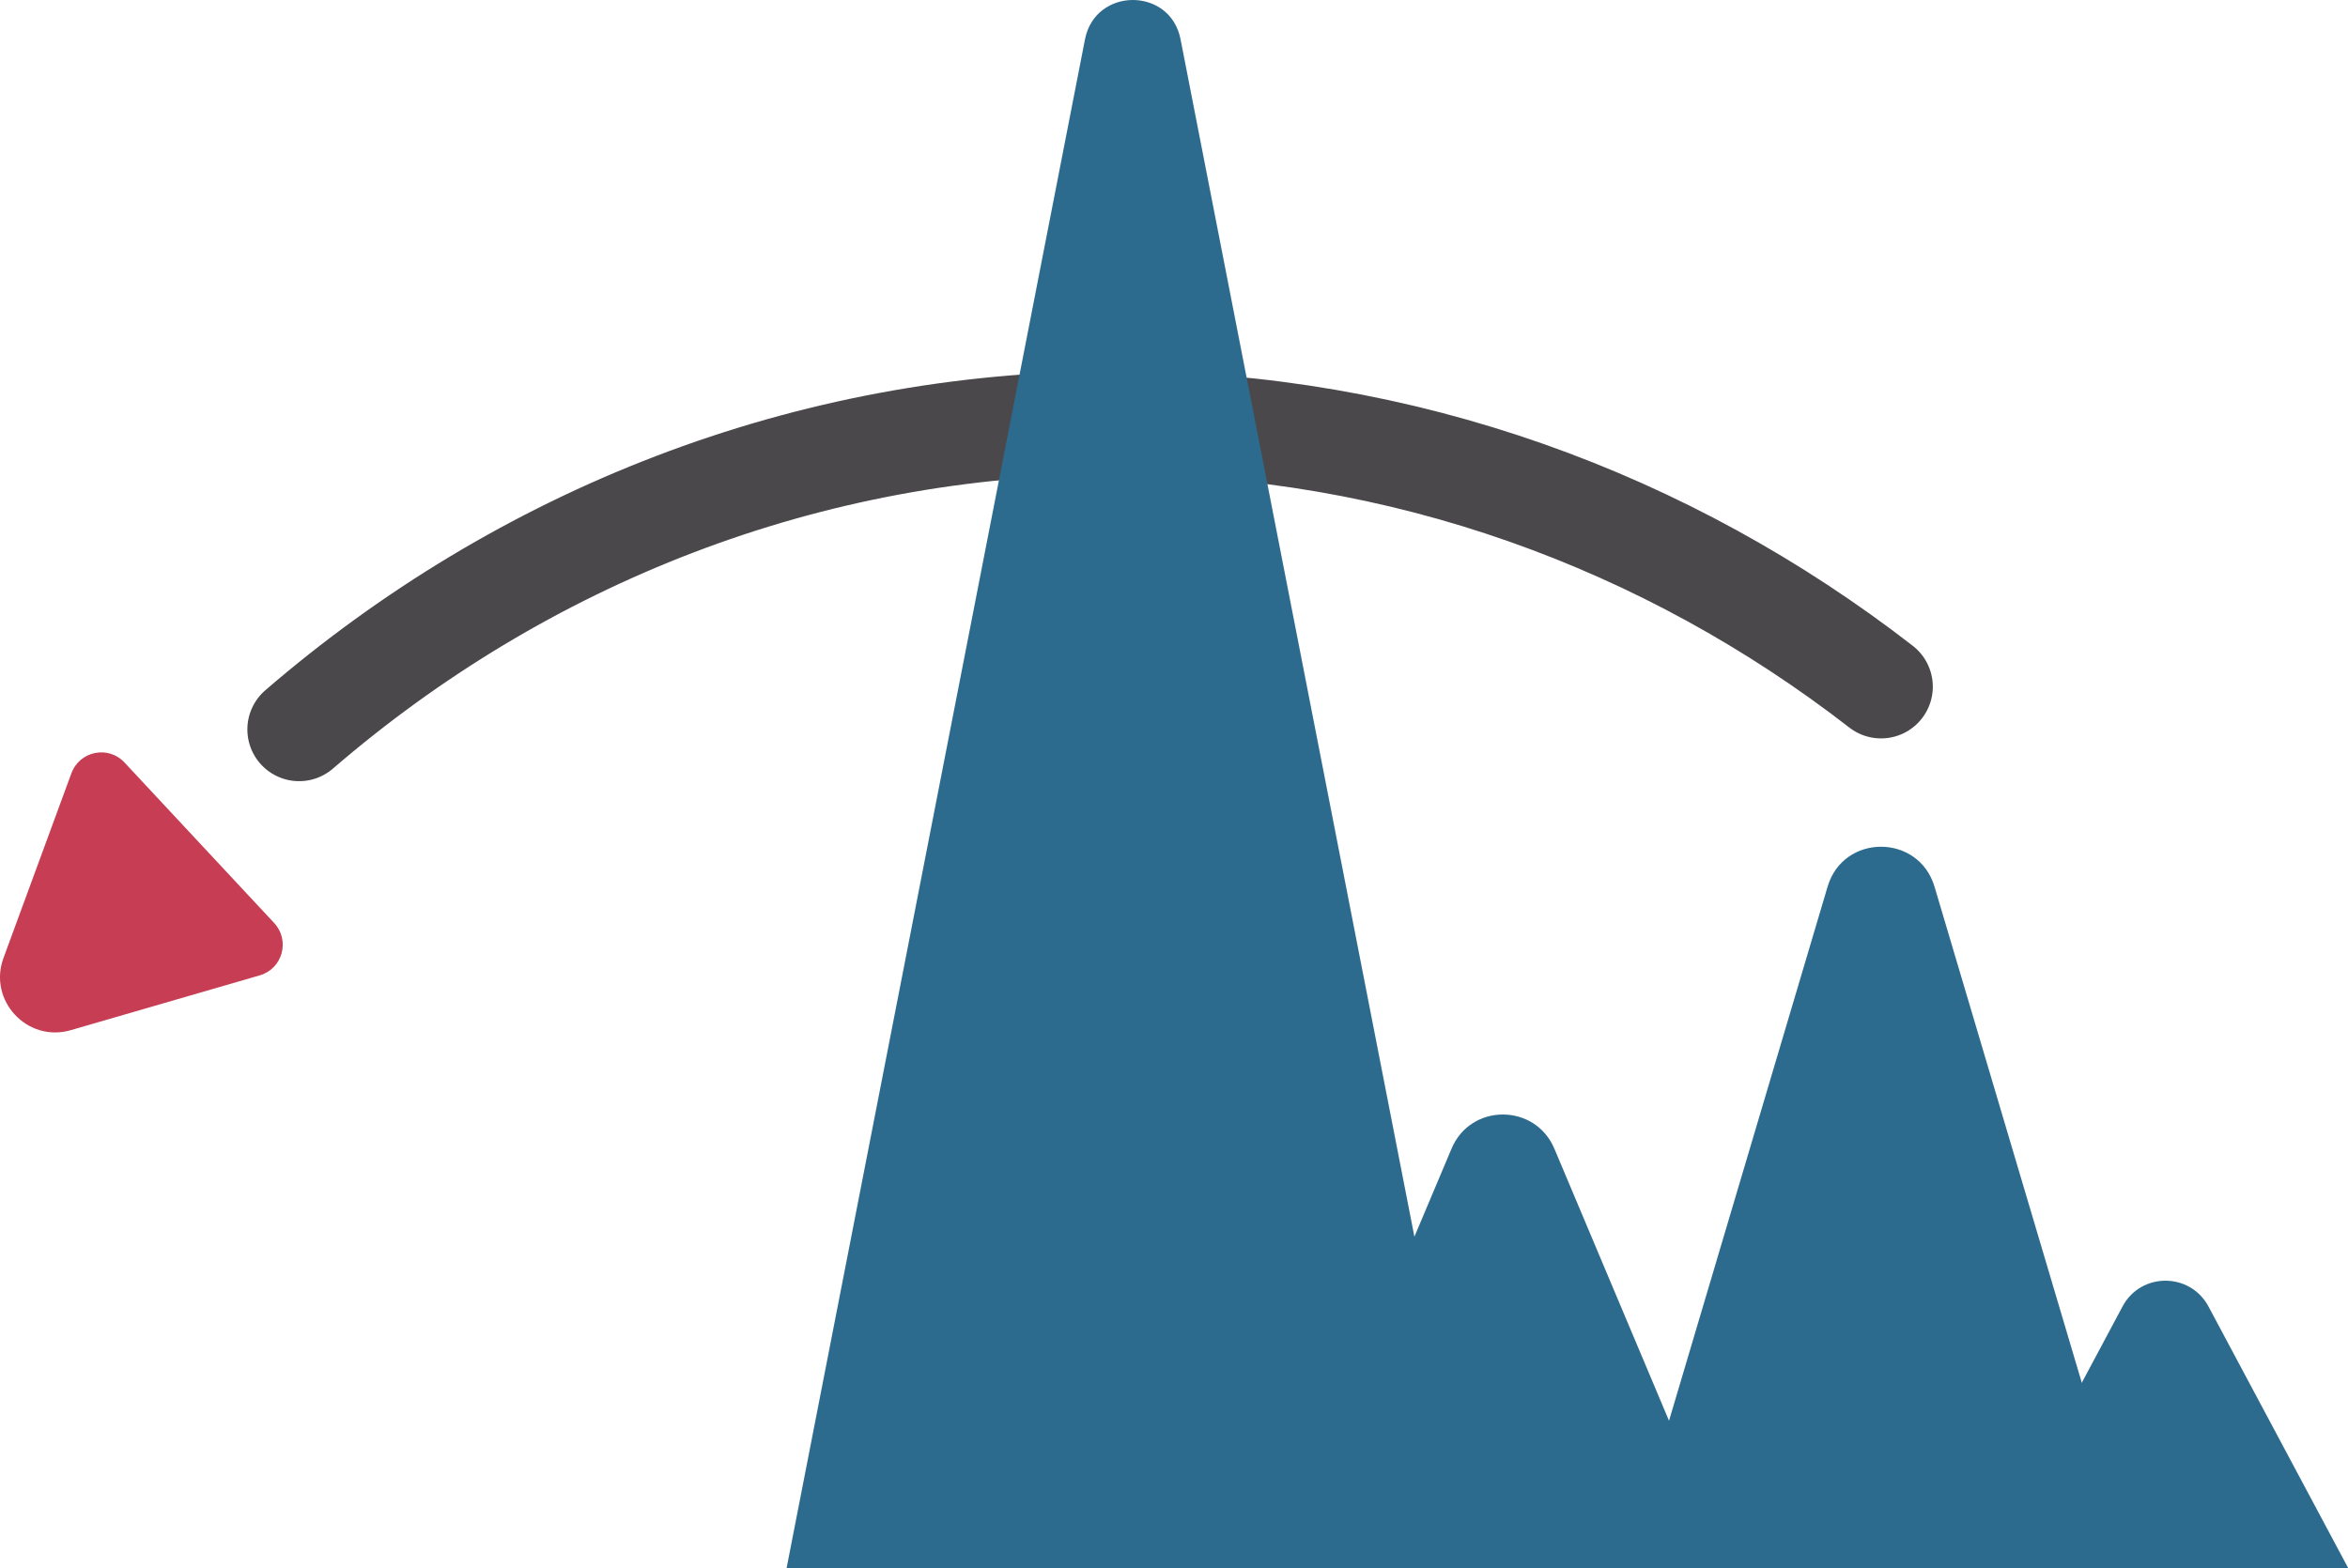 <?xml version="1.0" encoding="utf-8"?>
<!-- Generator: Adobe Illustrator 27.0.1, SVG Export Plug-In . SVG Version: 6.00 Build 0)  -->
<svg version="1.1" id="Layer_1" xmlns="http://www.w3.org/2000/svg" xmlns:xlink="http://www.w3.org/1999/xlink" x="0px" y="0px"
	 viewBox="0 0 136.12 90.94" style="enable-background:new 0 0 136.12 90.94;" xml:space="preserve">
<style type="text/css">
	.st0{fill:none;stroke:#4A484A;stroke-width:6;stroke-linecap:round;stroke-miterlimit:10;}
	.st1{fill:#2D6B8E;}
	.st2{fill:#C73D53;}
</style>
<path class="st0" d="M17.34,42.3C30.21,31.2,46.72,24.52,64.71,24.52c16.61,0,31.95,5.69,44.34,15.3"/>
<path class="st1" d="M62.9,2.28L45.6,90.94h40.15L68.44,2.28C67.85-0.76,63.5-0.76,62.9,2.28z"/>
<path class="st1" d="M123.05,75.76l-8.1,15.17h21.18l-8.1-15.17C126.96,73.77,124.11,73.77,123.05,75.76z"/>
<path class="st1" d="M84.15,66.61L73.89,90.94h26.47L90.11,66.61C88.99,63.97,85.26,63.97,84.15,66.61z"/>
<path class="st1" d="M105.95,51.42L94.22,90.94h29.66l-11.73-39.52C111.23,48.33,106.86,48.33,105.95,51.42z"/>
<path class="st2" d="M4.1,59.74l10.96-3.18c1.32-0.38,1.77-2.02,0.84-3.03l-8.68-9.31c-0.94-1.01-2.6-0.67-3.08,0.62L0.2,55.56
	C-0.7,58.02,1.58,60.47,4.1,59.74z"/>
</svg>

